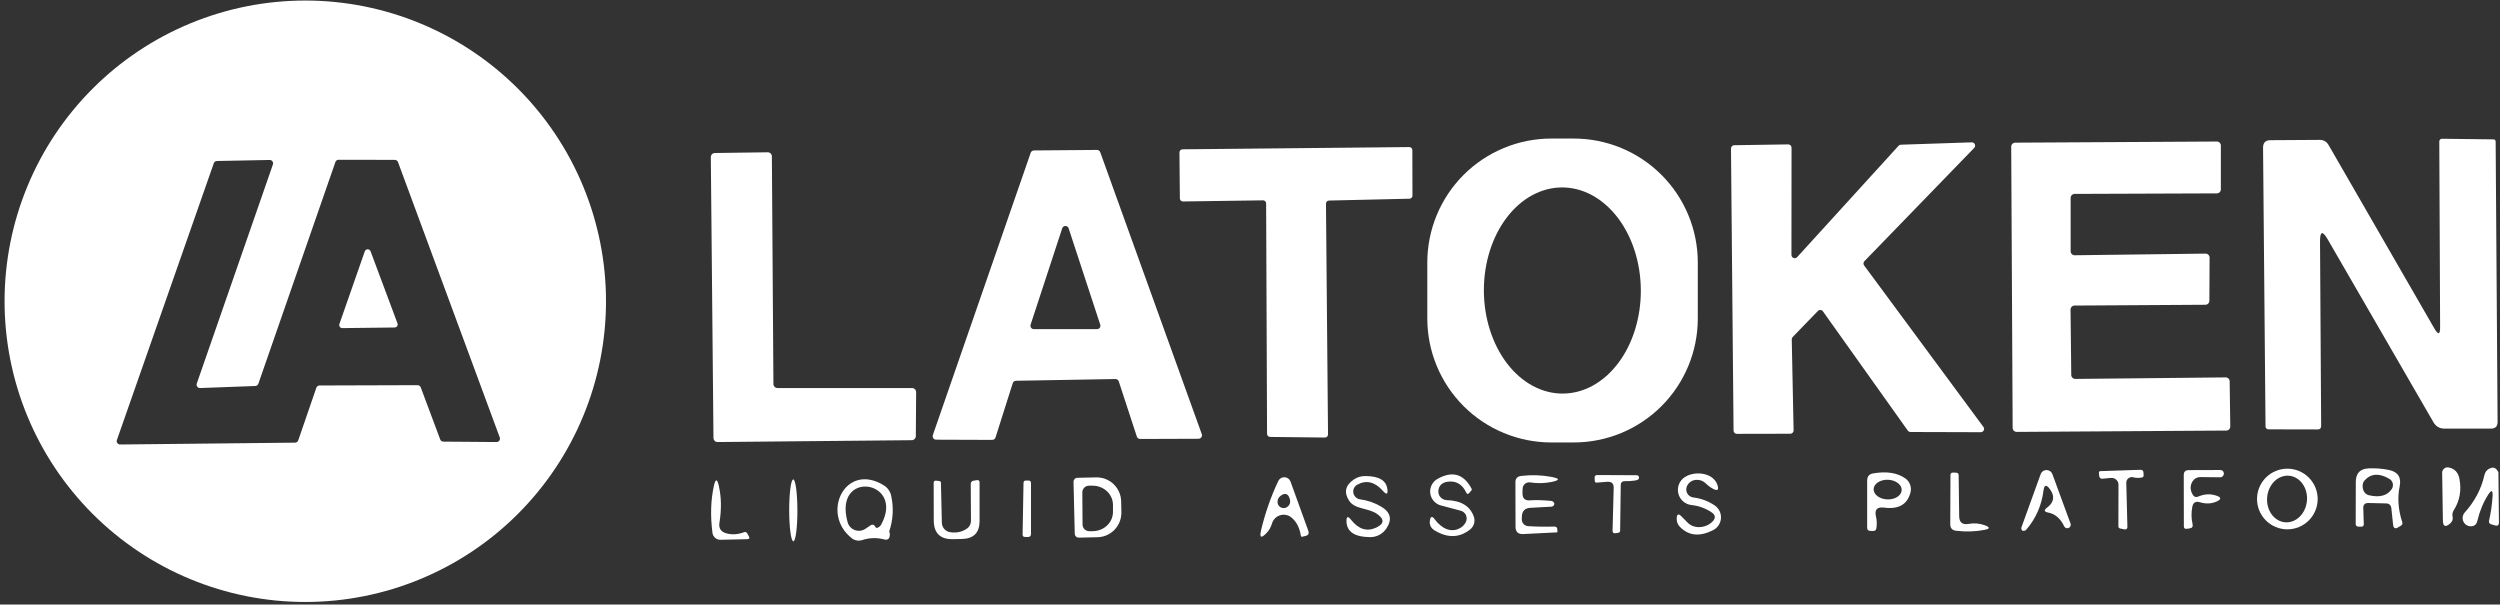 <svg width="244" height="59" viewBox="0 0 244 59" fill="none" xmlns="http://www.w3.org/2000/svg">
<rect x="0" y="0" width="244" height="59" fill="#333333" stroke="none"/>
<path d="M59.146 29.403C59.146 37.187 56.053 44.652 50.549 50.156C45.045 55.66 37.58 58.753 29.796 58.753C22.012 58.753 14.546 55.66 9.042 50.156C3.538 44.652 0.446 37.187 0.446 29.403C0.446 25.549 1.205 21.732 2.68 18.171C4.155 14.61 6.317 11.375 9.042 8.649C11.767 5.924 15.003 3.762 18.564 2.287C22.125 0.812 25.941 0.053 29.796 0.053C33.65 0.053 37.466 0.812 41.027 2.287C44.588 3.762 47.824 5.924 50.549 8.649C53.275 11.375 55.436 14.61 56.911 18.171C58.386 21.732 59.146 25.549 59.146 29.403ZM30.876 37.843C30.898 37.779 30.94 37.723 30.996 37.684C31.051 37.644 31.117 37.623 31.186 37.623L40.756 37.593C40.824 37.593 40.89 37.614 40.945 37.654C41.001 37.693 41.043 37.749 41.066 37.813L42.966 42.893C42.99 42.955 43.032 43.008 43.088 43.046C43.143 43.084 43.209 43.103 43.276 43.103L48.466 43.143C48.52 43.143 48.573 43.13 48.62 43.105C48.668 43.081 48.709 43.044 48.74 43C48.77 42.956 48.79 42.904 48.796 42.851C48.802 42.797 48.795 42.743 48.776 42.693L38.846 15.823C38.823 15.759 38.781 15.703 38.725 15.664C38.67 15.624 38.604 15.603 38.536 15.603L33.056 15.593C32.986 15.591 32.917 15.611 32.86 15.651C32.802 15.69 32.759 15.747 32.736 15.813L25.216 37.453C25.194 37.515 25.153 37.57 25.099 37.609C25.046 37.648 24.982 37.67 24.916 37.673L19.526 37.873C19.472 37.874 19.419 37.863 19.371 37.839C19.323 37.815 19.281 37.78 19.25 37.737C19.218 37.694 19.198 37.643 19.19 37.59C19.182 37.537 19.188 37.483 19.206 37.433L26.636 16.053C26.653 16.003 26.659 15.95 26.651 15.898C26.644 15.845 26.625 15.796 26.594 15.753C26.564 15.71 26.524 15.674 26.477 15.65C26.43 15.626 26.378 15.613 26.326 15.613L21.176 15.713C21.108 15.713 21.041 15.734 20.986 15.774C20.93 15.813 20.888 15.869 20.866 15.933L11.406 42.953C11.39 43.002 11.386 43.054 11.394 43.105C11.402 43.156 11.422 43.204 11.452 43.246C11.482 43.288 11.522 43.322 11.568 43.346C11.613 43.369 11.664 43.382 11.716 43.383L28.796 43.203C28.864 43.203 28.93 43.181 28.985 43.142C29.041 43.102 29.083 43.047 29.106 42.983L30.876 37.843Z" fill="white"/>
<path d="M165.705 31.083C165.705 32.672 165.392 34.246 164.784 35.714C164.176 37.182 163.285 38.516 162.161 39.639C161.038 40.763 159.704 41.654 158.236 42.262C156.768 42.87 155.194 43.183 153.605 43.183H151.405C149.816 43.183 148.243 42.87 146.775 42.262C145.307 41.654 143.973 40.763 142.849 39.639C141.726 38.516 140.835 37.182 140.226 35.714C139.618 34.246 139.305 32.672 139.305 31.083V25.623C139.305 24.034 139.618 22.461 140.226 20.993C140.835 19.525 141.726 18.191 142.849 17.067C143.973 15.944 145.307 15.053 146.775 14.444C148.243 13.836 149.816 13.523 151.405 13.523H153.605C155.194 13.523 156.768 13.836 158.236 14.444C159.704 15.053 161.038 15.944 162.161 17.067C163.285 18.191 164.176 19.525 164.784 20.993C165.392 22.461 165.705 24.034 165.705 25.623V31.083ZM152.538 38.413C153.544 38.408 154.539 38.143 155.465 37.632C156.392 37.122 157.233 36.376 157.939 35.438C158.645 34.501 159.204 33.389 159.582 32.166C159.961 30.944 160.152 29.634 160.145 28.313C160.138 26.992 159.933 25.685 159.542 24.467C159.151 23.248 158.581 22.142 157.865 21.212C157.148 20.281 156.3 19.545 155.368 19.044C154.436 18.543 153.439 18.288 152.433 18.294C151.427 18.299 150.432 18.564 149.505 19.075C148.579 19.585 147.738 20.331 147.032 21.268C146.325 22.206 145.767 23.318 145.388 24.541C145.01 25.763 144.819 27.072 144.826 28.393C144.832 29.715 145.037 31.022 145.429 32.24C145.82 33.459 146.39 34.565 147.106 35.495C147.822 36.426 148.671 37.162 149.603 37.663C150.535 38.164 151.532 38.419 152.538 38.413Z" fill="white"/>
<path d="M238.155 31.913L238.075 13.803C238.075 13.734 238.103 13.668 238.152 13.619C238.2 13.57 238.267 13.543 238.335 13.543L243.345 13.603C243.499 13.603 243.575 13.68 243.575 13.833L243.765 41.163C243.772 41.616 243.549 41.84 243.095 41.833H238.595C238.102 41.833 237.735 41.62 237.495 41.193L227.185 23.363C226.679 22.49 226.429 22.56 226.435 23.573L226.545 41.563C226.545 41.796 226.429 41.913 226.195 41.913L221.385 41.903C221.314 41.903 221.245 41.873 221.195 41.821C221.144 41.769 221.115 41.697 221.115 41.623L220.875 14.413C220.875 13.926 221.115 13.683 221.595 13.683L226.395 13.653C226.789 13.653 227.082 13.823 227.275 14.163L237.595 32.063C237.975 32.716 238.162 32.666 238.155 31.913Z" fill="white"/>
<path d="M175.405 25.093L185.305 14.223C185.363 14.162 185.442 14.126 185.525 14.123L192.445 13.893C192.509 13.891 192.571 13.908 192.624 13.942C192.678 13.976 192.72 14.025 192.746 14.083C192.771 14.14 192.779 14.204 192.769 14.267C192.758 14.329 192.729 14.387 192.685 14.433L181.965 25.493C181.913 25.547 181.881 25.617 181.876 25.692C181.87 25.767 181.892 25.842 181.935 25.903L193.585 41.673C193.621 41.721 193.642 41.777 193.647 41.836C193.652 41.896 193.64 41.955 193.613 42.008C193.586 42.061 193.545 42.105 193.494 42.136C193.443 42.167 193.385 42.183 193.325 42.183L186.465 42.163C186.415 42.163 186.365 42.151 186.32 42.129C186.275 42.106 186.235 42.073 186.205 42.033L177.915 30.383C177.888 30.345 177.852 30.314 177.811 30.291C177.77 30.269 177.724 30.256 177.677 30.253C177.631 30.25 177.584 30.258 177.54 30.275C177.497 30.292 177.458 30.319 177.425 30.353L174.965 32.893C174.936 32.923 174.913 32.959 174.897 32.999C174.882 33.038 174.874 33.08 174.875 33.123L175.055 42.003C175.057 42.045 175.05 42.088 175.034 42.128C175.019 42.168 174.995 42.205 174.965 42.235C174.936 42.266 174.9 42.291 174.86 42.307C174.821 42.324 174.778 42.333 174.735 42.333L169.515 42.343C169.431 42.343 169.349 42.309 169.289 42.249C169.229 42.189 169.195 42.108 169.195 42.023L168.945 14.503C168.944 14.46 168.951 14.417 168.967 14.377C168.982 14.337 169.006 14.301 169.036 14.27C169.065 14.239 169.101 14.215 169.141 14.198C169.18 14.181 169.223 14.173 169.265 14.173L174.525 14.093C174.568 14.091 174.611 14.099 174.651 14.114C174.691 14.13 174.727 14.153 174.758 14.183C174.789 14.213 174.813 14.248 174.83 14.288C174.847 14.327 174.855 14.37 174.855 14.413L174.845 24.873C174.844 24.938 174.862 25.003 174.899 25.058C174.935 25.113 174.987 25.155 175.048 25.179C175.11 25.203 175.177 25.208 175.241 25.192C175.304 25.177 175.362 25.142 175.405 25.093Z" fill="white"/>
<path d="M202.495 24.913L215.255 24.753C215.307 24.752 215.359 24.761 215.408 24.78C215.456 24.799 215.5 24.828 215.538 24.864C215.575 24.901 215.605 24.944 215.625 24.992C215.645 25.04 215.655 25.091 215.655 25.143L215.635 29.354C215.635 29.457 215.594 29.556 215.521 29.629C215.448 29.702 215.349 29.744 215.245 29.744L202.475 29.823C202.372 29.823 202.273 29.864 202.2 29.938C202.126 30.011 202.085 30.11 202.085 30.213L202.155 36.593C202.155 36.697 202.196 36.796 202.27 36.869C202.343 36.942 202.442 36.983 202.545 36.983L217.215 36.834C217.267 36.832 217.319 36.841 217.368 36.86C217.416 36.879 217.46 36.908 217.498 36.944C217.535 36.98 217.565 37.024 217.585 37.072C217.605 37.12 217.615 37.171 217.615 37.223L217.675 41.633C217.675 41.735 217.636 41.833 217.565 41.906C217.494 41.979 217.397 42.021 217.295 42.023L196.825 42.154C196.722 42.154 196.623 42.112 196.55 42.039C196.476 41.966 196.435 41.867 196.435 41.764L196.295 14.313C196.295 14.21 196.336 14.111 196.41 14.038C196.483 13.965 196.582 13.924 196.685 13.924L216.365 13.813C216.469 13.813 216.568 13.854 216.641 13.928C216.714 14.001 216.755 14.1 216.755 14.204V18.483C216.755 18.587 216.714 18.686 216.641 18.759C216.568 18.832 216.469 18.873 216.365 18.873L202.485 18.924C202.382 18.924 202.283 18.965 202.21 19.038C202.137 19.111 202.095 19.21 202.095 19.314V24.523C202.095 24.576 202.106 24.627 202.126 24.675C202.146 24.723 202.176 24.767 202.213 24.803C202.25 24.839 202.295 24.868 202.343 24.887C202.392 24.906 202.443 24.915 202.495 24.913Z" fill="white"/>
<path d="M129.415 19.884L129.615 42.394C129.617 42.435 129.61 42.476 129.595 42.514C129.58 42.552 129.557 42.587 129.528 42.616C129.499 42.645 129.464 42.668 129.426 42.683C129.388 42.698 129.347 42.705 129.305 42.704L123.965 42.644C123.886 42.644 123.81 42.612 123.753 42.556C123.697 42.499 123.665 42.423 123.665 42.343L123.575 19.854C123.575 19.774 123.544 19.698 123.488 19.641C123.431 19.585 123.355 19.553 123.275 19.553L115.455 19.663C115.376 19.663 115.3 19.632 115.243 19.576C115.187 19.519 115.155 19.443 115.155 19.363L115.115 14.873C115.115 14.794 115.147 14.718 115.203 14.661C115.26 14.605 115.336 14.573 115.415 14.573L137.545 14.354C137.625 14.354 137.701 14.385 137.758 14.441C137.814 14.498 137.845 14.574 137.845 14.654L137.855 19.093C137.856 19.171 137.825 19.246 137.771 19.302C137.717 19.358 137.643 19.391 137.565 19.394L129.715 19.573C129.675 19.573 129.635 19.582 129.598 19.597C129.561 19.613 129.528 19.636 129.5 19.665C129.472 19.694 129.45 19.728 129.435 19.766C129.421 19.803 129.414 19.843 129.415 19.884Z" fill="white"/>
<path d="M98.845 37.393L97.165 42.693C97.144 42.763 97.1 42.825 97.04 42.868C96.981 42.911 96.909 42.934 96.835 42.933L91.365 42.913C91.311 42.913 91.258 42.899 91.21 42.875C91.163 42.85 91.121 42.814 91.09 42.77C91.059 42.726 91.038 42.675 91.031 42.622C91.023 42.568 91.028 42.514 91.045 42.463L100.595 14.913C100.618 14.846 100.661 14.788 100.719 14.747C100.776 14.706 100.845 14.683 100.915 14.683L107.065 14.633C107.136 14.633 107.205 14.655 107.262 14.697C107.319 14.738 107.363 14.796 107.385 14.863L117.295 42.373C117.313 42.424 117.318 42.478 117.31 42.532C117.302 42.585 117.282 42.636 117.251 42.68C117.219 42.724 117.178 42.76 117.13 42.785C117.082 42.809 117.029 42.822 116.975 42.823L111.285 42.843C111.213 42.844 111.142 42.823 111.083 42.782C111.023 42.74 110.979 42.681 110.955 42.613L109.195 37.233C109.174 37.163 109.13 37.101 109.07 37.058C109.011 37.014 108.939 36.992 108.865 36.993L99.155 37.163C99.087 37.165 99.02 37.188 98.965 37.23C98.909 37.271 98.868 37.328 98.845 37.393ZM100.585 31.693C100.57 31.743 100.566 31.796 100.574 31.847C100.583 31.899 100.604 31.948 100.635 31.99C100.666 32.032 100.707 32.066 100.754 32.089C100.801 32.112 100.853 32.124 100.905 32.123H107.065C107.118 32.124 107.17 32.112 107.217 32.089C107.264 32.066 107.304 32.032 107.336 31.99C107.367 31.948 107.388 31.899 107.396 31.847C107.405 31.796 107.401 31.743 107.385 31.693L104.295 22.273C104.272 22.209 104.23 22.154 104.175 22.116C104.119 22.077 104.053 22.056 103.985 22.056C103.918 22.056 103.852 22.077 103.796 22.116C103.741 22.154 103.699 22.209 103.675 22.273L100.585 31.693Z" fill="white"/>
<path d="M75.885 37.873H89.016C89.122 37.873 89.223 37.916 89.298 37.99C89.373 38.066 89.415 38.167 89.415 38.273L89.385 42.573C89.383 42.676 89.341 42.774 89.269 42.846C89.196 42.919 89.098 42.961 88.996 42.963L70.035 43.143C69.929 43.143 69.828 43.101 69.753 43.026C69.678 42.951 69.635 42.849 69.635 42.743L69.376 15.333C69.376 15.281 69.386 15.229 69.406 15.18C69.426 15.132 69.456 15.088 69.493 15.05C69.53 15.013 69.574 14.984 69.622 14.964C69.671 14.944 69.723 14.933 69.775 14.933L74.936 14.863C75.042 14.863 75.143 14.905 75.218 14.98C75.293 15.056 75.335 15.157 75.335 15.263L75.486 37.473C75.486 37.579 75.528 37.681 75.603 37.756C75.678 37.831 75.779 37.873 75.885 37.873Z" fill="white"/>
<path d="M33.126 31.623L35.606 24.523C35.627 24.467 35.666 24.418 35.716 24.384C35.766 24.349 35.825 24.331 35.886 24.331C35.946 24.331 36.005 24.349 36.055 24.384C36.105 24.418 36.144 24.467 36.166 24.523L38.796 31.563C38.811 31.608 38.816 31.655 38.81 31.701C38.804 31.748 38.788 31.793 38.761 31.831C38.735 31.87 38.7 31.903 38.659 31.925C38.618 31.948 38.572 31.961 38.526 31.963L33.406 32.023C33.358 32.023 33.311 32.011 33.269 31.989C33.226 31.967 33.19 31.934 33.163 31.895C33.135 31.856 33.118 31.811 33.111 31.764C33.105 31.716 33.11 31.668 33.126 31.623Z" fill="white"/>
<path d="M226.205 48.703C226.205 49.488 225.894 50.241 225.338 50.796C224.783 51.351 224.03 51.663 223.245 51.663C222.46 51.663 221.707 51.351 221.152 50.796C220.597 50.241 220.285 49.488 220.285 48.703C220.285 47.918 220.597 47.165 221.152 46.61C221.707 46.055 222.46 45.743 223.245 45.743C224.03 45.743 224.783 46.055 225.338 46.61C225.894 47.165 226.205 47.918 226.205 48.703ZM223.025 50.975C223.28 50.997 223.537 50.959 223.783 50.865C224.028 50.77 224.256 50.621 224.455 50.425C224.653 50.229 224.817 49.991 224.938 49.723C225.058 49.456 225.134 49.165 225.159 48.866C225.184 48.568 225.158 48.268 225.084 47.984C225.009 47.701 224.887 47.438 224.724 47.212C224.562 46.986 224.361 46.8 224.135 46.667C223.909 46.533 223.661 46.453 223.406 46.431C223.151 46.41 222.893 46.447 222.648 46.542C222.403 46.636 222.174 46.785 221.976 46.981C221.778 47.177 221.614 47.416 221.493 47.683C221.372 47.95 221.297 48.242 221.272 48.54C221.247 48.838 221.273 49.138 221.347 49.422C221.422 49.706 221.544 49.968 221.706 50.194C221.869 50.42 222.069 50.606 222.296 50.74C222.522 50.874 222.769 50.954 223.025 50.975Z" fill="white"/>
<path d="M233.396 49.613C233.362 49.3 233.189 49.14 232.876 49.133L231.156 49.093C230.809 49.086 230.642 49.256 230.656 49.603L230.706 51.143C230.712 51.316 230.629 51.403 230.456 51.403H230.196C230.009 51.396 229.916 51.303 229.916 51.123L229.926 47.023C229.932 46.176 230.359 45.74 231.206 45.713C231.866 45.686 232.509 45.736 233.136 45.863C234.036 46.043 234.392 46.583 234.206 47.483C233.979 48.576 234.062 49.733 234.456 50.953C234.509 51.1 234.469 51.216 234.336 51.303L234.086 51.453C233.779 51.653 233.606 51.57 233.566 51.203L233.396 49.613ZM231.196 48.333C232.249 48.58 232.992 48.383 233.426 47.743C233.481 47.663 233.52 47.572 233.538 47.477C233.557 47.381 233.556 47.282 233.534 47.187C233.512 47.092 233.471 47.002 233.413 46.924C233.354 46.846 233.28 46.781 233.196 46.733C232.216 46.16 231.416 46.206 230.796 46.873C230.676 47 230.609 47.16 230.596 47.353C230.582 47.54 230.609 47.713 230.676 47.873C230.719 47.987 230.789 48.089 230.88 48.169C230.971 48.249 231.079 48.306 231.196 48.333Z" fill="white"/>
<path d="M239.375 50.453C239.429 50.693 239.345 50.91 239.125 51.103C238.665 51.489 238.432 51.383 238.425 50.783L238.355 46.143C238.355 46.064 238.373 45.986 238.407 45.914C238.44 45.843 238.49 45.78 238.551 45.73C238.613 45.68 238.684 45.645 238.761 45.626C238.838 45.608 238.918 45.606 238.995 45.623C239.582 45.743 239.932 46.12 240.045 46.753C240.252 47.866 240.069 48.876 239.495 49.783C239.362 49.989 239.322 50.213 239.375 50.453Z" fill="white"/>
<path d="M242.846 48.283C242.366 49.037 242.016 49.88 241.796 50.813C241.709 51.2 241.482 51.383 241.116 51.364C240.965 51.357 240.819 51.308 240.695 51.222C240.571 51.136 240.474 51.015 240.416 50.875C240.357 50.735 240.339 50.581 240.364 50.43C240.389 50.279 240.455 50.138 240.556 50.023C241.536 48.93 242.176 47.717 242.476 46.383C242.562 46.01 242.789 45.77 243.156 45.663C243.422 45.584 243.646 45.714 243.826 46.053C243.839 46.08 243.846 46.107 243.846 46.133L243.896 50.993C243.896 51.26 243.769 51.357 243.516 51.283L243.116 51.163C243.049 51.145 242.992 51.101 242.957 51.041C242.921 50.982 242.91 50.911 242.926 50.843C243.112 50.037 243.229 49.23 243.276 48.423C243.309 47.824 243.166 47.777 242.846 48.283Z" fill="white"/>
<path d="M199.446 47.873C199.266 49.313 198.712 50.58 197.786 51.673C197.692 51.787 197.572 51.83 197.426 51.803C197.386 51.803 197.359 51.787 197.346 51.753C197.272 51.653 197.259 51.547 197.306 51.433C197.912 49.753 198.532 48.037 199.166 46.283C199.208 46.164 199.286 46.062 199.389 45.989C199.491 45.916 199.614 45.877 199.741 45.877C199.867 45.877 199.99 45.916 200.093 45.989C200.196 46.062 200.273 46.164 200.316 46.283L202.096 51.133C202.115 51.212 202.106 51.295 202.07 51.368C202.034 51.441 201.972 51.498 201.897 51.53C201.822 51.561 201.738 51.565 201.661 51.54C201.584 51.515 201.518 51.463 201.476 51.393C201.109 50.607 200.582 50.15 199.896 50.023C199.502 49.95 199.466 49.793 199.786 49.553C200.486 49.027 200.576 48.417 200.056 47.723C199.722 47.27 199.519 47.32 199.446 47.873Z" fill="white"/>
<path d="M207.525 47.123L207.635 51.413C207.635 51.62 207.535 51.703 207.335 51.663L206.935 51.583C206.815 51.563 206.755 51.493 206.755 51.373L206.765 47.313C206.766 47.22 206.747 47.127 206.709 47.042C206.671 46.956 206.616 46.88 206.546 46.817C206.476 46.754 206.394 46.706 206.304 46.676C206.215 46.646 206.12 46.635 206.025 46.643L205.185 46.723C205.149 46.727 205.112 46.724 205.078 46.713C205.043 46.703 205.01 46.685 204.982 46.662C204.954 46.639 204.931 46.61 204.914 46.577C204.898 46.545 204.888 46.509 204.885 46.473L204.855 46.143C204.842 46.043 204.889 45.989 204.995 45.983L208.895 45.853C209.095 45.846 209.199 45.94 209.205 46.133L209.215 46.393C209.222 46.513 209.169 46.583 209.055 46.603C208.769 46.663 208.485 46.656 208.205 46.583C208.124 46.561 208.038 46.558 207.956 46.575C207.873 46.593 207.795 46.629 207.729 46.681C207.663 46.734 207.61 46.801 207.575 46.878C207.54 46.955 207.523 47.038 207.525 47.123Z" fill="white"/>
<path d="M213.965 49.483C213.859 50.056 213.869 50.613 213.995 51.153C214.049 51.4 213.952 51.54 213.705 51.573L213.435 51.613C213.242 51.64 213.145 51.556 213.145 51.363L213.135 46.383C213.129 46.05 213.292 45.883 213.625 45.883L216.685 45.873C216.892 45.873 217.012 45.973 217.045 46.173C217.065 46.28 217.029 46.383 216.935 46.483C216.882 46.55 216.809 46.583 216.715 46.583L214.785 46.563C214.405 46.563 214.125 46.73 213.945 47.063C213.745 47.443 213.762 47.84 213.995 48.253C214.129 48.5 214.322 48.566 214.575 48.453C215.182 48.2 215.779 48.18 216.365 48.393C216.792 48.546 216.802 48.723 216.395 48.923C215.875 49.17 215.319 49.203 214.725 49.023C214.299 48.89 214.045 49.043 213.965 49.483Z" fill="white"/>
<path d="M167.076 50.023C166.469 49.61 165.809 49.367 165.096 49.293C164.81 49.263 164.54 49.151 164.317 48.971C164.093 48.791 163.927 48.55 163.837 48.278C163.748 48.005 163.738 47.713 163.811 47.435C163.883 47.158 164.034 46.907 164.246 46.713C165.116 45.923 167.186 46.003 167.626 47.343C167.779 47.823 167.632 47.943 167.186 47.703C166.926 47.563 166.689 47.386 166.476 47.173C166.222 46.933 165.922 46.82 165.576 46.833C165.189 46.853 164.896 47.026 164.696 47.353C164.626 47.465 164.585 47.594 164.578 47.725C164.571 47.858 164.596 47.989 164.653 48.109C164.71 48.228 164.796 48.331 164.903 48.409C165.01 48.487 165.134 48.536 165.266 48.553C166.039 48.647 166.736 48.907 167.356 49.333C167.556 49.469 167.718 49.655 167.825 49.872C167.932 50.09 167.981 50.331 167.967 50.573C167.953 50.815 167.876 51.049 167.744 51.252C167.613 51.456 167.43 51.621 167.216 51.733C165.876 52.42 164.776 52.3 163.916 51.373C163.736 51.173 163.646 50.926 163.646 50.633C163.652 50.153 163.819 50.087 164.146 50.433C164.332 50.627 164.522 50.82 164.716 51.013C165.396 51.703 166.606 51.513 167.186 50.853C167.459 50.54 167.422 50.263 167.076 50.023Z" fill="white"/>
<path d="M183.096 50.423C183.182 50.777 183.196 51.153 183.136 51.553C183.109 51.74 183.002 51.83 182.816 51.823L182.496 51.813C182.426 51.811 182.359 51.78 182.311 51.728C182.262 51.676 182.235 51.606 182.236 51.533V46.883C182.242 46.497 182.436 46.27 182.816 46.203C184.142 45.977 185.196 46.143 185.976 46.703C186.183 46.854 186.34 47.063 186.428 47.303C186.515 47.544 186.528 47.805 186.466 48.053C186.166 49.233 185.309 49.73 183.896 49.543C183.202 49.45 182.936 49.743 183.096 50.423ZM185.605 47.834C185.609 47.708 185.578 47.582 185.514 47.463C185.449 47.344 185.352 47.234 185.229 47.141C185.105 47.047 184.956 46.971 184.792 46.916C184.628 46.862 184.451 46.831 184.271 46.824C184.091 46.817 183.912 46.836 183.744 46.878C183.576 46.92 183.423 46.985 183.292 47.069C183.162 47.154 183.057 47.256 182.984 47.37C182.911 47.484 182.871 47.607 182.866 47.733C182.862 47.859 182.893 47.985 182.957 48.104C183.022 48.223 183.119 48.333 183.243 48.426C183.366 48.52 183.515 48.596 183.679 48.651C183.843 48.705 184.021 48.736 184.2 48.743C184.38 48.749 184.559 48.731 184.727 48.689C184.895 48.647 185.048 48.582 185.179 48.497C185.309 48.413 185.414 48.311 185.487 48.197C185.56 48.083 185.6 47.96 185.605 47.834Z" fill="white"/>
<path d="M192.135 51.133C192.689 51.033 193.222 51.08 193.735 51.273C194.242 51.467 194.229 51.613 193.695 51.713C192.815 51.887 191.892 51.917 190.925 51.803C190.539 51.763 190.345 51.547 190.345 51.153L190.365 46.373C190.365 46.2 190.452 46.117 190.625 46.123L190.915 46.133C191.082 46.14 191.165 46.227 191.165 46.393L191.215 50.373C191.222 50.987 191.529 51.24 192.135 51.133Z" fill="white"/>
<path d="M132.476 47.303C132.334 47.378 132.22 47.496 132.15 47.64C132.08 47.784 132.058 47.947 132.087 48.105C132.115 48.264 132.194 48.41 132.31 48.523C132.427 48.635 132.576 48.709 132.736 48.733C133.482 48.833 134.169 49.07 134.796 49.443C135.722 49.983 135.896 50.693 135.316 51.573C135.144 51.837 134.908 52.053 134.631 52.201C134.353 52.35 134.041 52.426 133.726 52.423C132.219 52.416 131.449 51.907 131.416 50.893C131.402 50.393 131.552 50.34 131.866 50.733C132.592 51.653 133.402 51.91 134.296 51.503C135.096 51.136 135.142 50.696 134.436 50.183C133.576 49.553 132.246 49.743 131.676 48.873C131.149 48.06 131.299 47.37 132.126 46.803C132.457 46.576 132.852 46.457 133.256 46.463C134.576 46.463 135.292 46.883 135.406 47.723C135.479 48.256 135.336 48.32 134.976 47.913C134.189 47.026 133.356 46.823 132.476 47.303Z" fill="white"/>
<path d="M142.566 51.503C142.792 51.363 142.962 51.173 143.076 50.933C143.123 50.827 143.148 50.712 143.147 50.596C143.146 50.481 143.119 50.367 143.07 50.263C143.02 50.158 142.948 50.067 142.86 49.994C142.771 49.922 142.667 49.87 142.556 49.843L140.636 49.333C140.364 49.262 140.12 49.112 139.935 48.901C139.749 48.691 139.631 48.43 139.594 48.152C139.558 47.874 139.605 47.592 139.73 47.34C139.855 47.089 140.052 46.881 140.296 46.743C141.742 45.929 142.852 46.246 143.626 47.693C143.659 47.753 143.652 47.813 143.606 47.873L143.386 48.123C143.272 48.249 143.182 48.239 143.116 48.093C142.716 47.246 142.092 46.889 141.246 47.023C140.719 47.116 140.432 47.406 140.386 47.893C140.375 48.007 140.388 48.122 140.423 48.232C140.459 48.341 140.518 48.442 140.594 48.528C140.671 48.614 140.765 48.684 140.87 48.733C140.975 48.782 141.09 48.809 141.206 48.813C142.612 48.853 143.496 49.4 143.856 50.453C143.926 50.671 143.928 50.904 143.862 51.123C143.796 51.341 143.664 51.533 143.486 51.673C142.452 52.493 141.309 52.533 140.056 51.793C139.662 51.559 139.496 51.233 139.556 50.813C139.616 50.379 139.776 50.339 140.036 50.693C140.636 51.503 141.596 52.103 142.566 51.503Z" fill="white"/>
<path d="M149.345 48.833C149.872 48.793 150.542 48.809 151.355 48.883C151.515 48.896 151.629 48.969 151.695 49.103C151.709 49.143 151.709 49.183 151.695 49.223C151.649 49.37 151.549 49.446 151.395 49.453C150.715 49.493 150.039 49.529 149.365 49.563C148.832 49.59 148.555 49.873 148.535 50.413L148.525 50.673C148.52 50.845 148.582 51.012 148.697 51.139C148.813 51.266 148.974 51.343 149.145 51.353C149.985 51.406 150.829 51.419 151.675 51.393C151.882 51.38 151.989 51.476 151.995 51.683L152.005 51.943C152.005 51.948 151.993 51.953 151.97 51.957C151.948 51.961 151.917 51.963 151.885 51.963L148.665 52.123C148.165 52.15 147.915 51.91 147.915 51.403L147.905 47.083C147.899 46.709 148.082 46.499 148.455 46.453C149.455 46.333 150.442 46.363 151.415 46.543C152.262 46.703 152.262 46.87 151.415 47.043C150.729 47.176 150.039 47.19 149.345 47.083C149.256 47.069 149.164 47.074 149.077 47.097C148.989 47.121 148.908 47.163 148.838 47.221C148.768 47.279 148.711 47.351 148.671 47.432C148.631 47.513 148.609 47.602 148.605 47.693L148.595 48.133C148.589 48.646 148.839 48.88 149.345 48.833Z" fill="white"/>
<path d="M156.876 47.023L155.826 47.103C155.726 47.11 155.669 47.063 155.656 46.963L155.636 46.683C155.609 46.47 155.702 46.363 155.916 46.363C157.242 46.37 158.512 46.377 159.726 46.383C159.886 46.383 159.966 46.463 159.966 46.623C159.966 46.67 159.956 46.71 159.936 46.743C159.849 46.89 159.376 46.963 158.516 46.963C158.428 46.963 158.344 46.998 158.282 47.06C158.22 47.122 158.186 47.206 158.186 47.293L158.126 51.773C158.126 51.907 158.062 51.983 157.936 52.003L157.676 52.043C157.476 52.07 157.379 51.983 157.386 51.783L157.496 47.613C157.502 47.193 157.296 46.997 156.876 47.023Z" fill="white"/>
<path d="M104.776 47.033C104.774 46.981 104.783 46.93 104.801 46.883C104.82 46.835 104.847 46.791 104.883 46.754C104.918 46.717 104.96 46.687 105.007 46.666C105.054 46.645 105.104 46.634 105.156 46.633L106.986 46.593C107.299 46.585 107.611 46.639 107.903 46.752C108.196 46.866 108.463 47.036 108.69 47.254C108.916 47.471 109.098 47.731 109.224 48.019C109.351 48.307 109.419 48.618 109.426 48.933L109.446 49.993C109.459 50.625 109.222 51.237 108.788 51.694C108.353 52.151 107.755 52.417 107.126 52.433L105.296 52.473C105.244 52.474 105.193 52.465 105.146 52.447C105.098 52.428 105.054 52.401 105.017 52.365C104.98 52.33 104.95 52.288 104.929 52.241C104.908 52.194 104.897 52.144 104.896 52.093L104.776 47.033ZM105.636 48.063L105.656 51.203C105.658 51.373 105.728 51.536 105.849 51.656C105.971 51.776 106.135 51.843 106.306 51.843H106.646C107.173 51.84 107.678 51.64 108.05 51.288C108.421 50.935 108.628 50.459 108.626 49.963V49.263C108.624 49.017 108.572 48.774 108.47 48.548C108.369 48.321 108.222 48.116 108.036 47.943C107.85 47.77 107.63 47.634 107.388 47.541C107.146 47.448 106.887 47.401 106.626 47.403H106.286C106.199 47.403 106.114 47.42 106.034 47.453C105.955 47.486 105.883 47.535 105.822 47.596C105.762 47.658 105.714 47.731 105.682 47.811C105.65 47.891 105.634 47.976 105.636 48.063Z" fill="white"/>
<path d="M126.026 50.493C125.873 50.372 125.692 50.29 125.501 50.256C125.309 50.221 125.112 50.233 124.926 50.293C124.74 50.352 124.572 50.456 124.436 50.595C124.3 50.735 124.2 50.906 124.146 51.093C124.039 51.466 123.852 51.786 123.586 52.053C123.086 52.566 122.916 52.473 123.076 51.773C123.476 50.086 124.036 48.479 124.756 46.953C124.81 46.836 124.897 46.738 125.007 46.671C125.117 46.604 125.244 46.571 125.372 46.577C125.501 46.582 125.625 46.625 125.728 46.701C125.832 46.777 125.911 46.882 125.956 47.003L127.686 51.793C127.786 52.073 127.692 52.246 127.406 52.313L127.096 52.383C127.022 52.403 126.979 52.373 126.966 52.293C126.839 51.493 126.526 50.893 126.026 50.493ZM125.656 49.463C125.916 49.256 125.982 48.973 125.856 48.613C125.702 48.186 125.436 48.096 125.056 48.343C124.816 48.496 124.692 48.703 124.686 48.963C124.68 49.078 124.708 49.191 124.765 49.291C124.823 49.391 124.908 49.471 125.01 49.524C125.112 49.577 125.227 49.599 125.342 49.588C125.456 49.577 125.565 49.534 125.656 49.463Z" fill="white"/>
<path d="M70.856 52.043C71.409 52.209 71.999 52.176 72.626 51.943C72.759 51.896 72.859 51.933 72.926 52.053L73.086 52.333C73.192 52.52 73.139 52.616 72.926 52.623L70.336 52.683C70.141 52.689 69.952 52.623 69.804 52.498C69.656 52.372 69.56 52.195 69.536 52.003C69.322 50.343 69.369 48.813 69.676 47.413C69.836 46.706 69.996 46.706 70.156 47.413C70.409 48.52 70.429 49.726 70.216 51.033C70.136 51.553 70.349 51.889 70.856 52.043Z" fill="white"/>
<path d="M77.026 49.813C77.028 51.481 77.21 52.833 77.431 52.833C77.652 52.832 77.829 51.48 77.826 49.812C77.823 48.144 77.641 46.792 77.42 46.793C77.199 46.793 77.023 48.145 77.026 49.813Z" fill="white"/>
<path d="M86.786 51.873C86.846 52.02 86.862 52.169 86.836 52.323C86.782 52.616 86.612 52.726 86.326 52.653C85.579 52.459 84.852 52.48 84.146 52.713C83.977 52.768 83.796 52.781 83.62 52.749C83.444 52.718 83.278 52.644 83.136 52.533C80.036 50.113 82.526 45.013 86.296 47.393C86.641 47.617 86.886 47.969 86.976 48.373C87.236 49.559 87.172 50.726 86.786 51.873ZM85.406 51.373C85.459 51.499 85.536 51.546 85.636 51.513C85.796 51.453 85.919 51.346 86.006 51.193C88.366 46.853 81.286 45.773 82.726 50.963C82.773 51.139 82.862 51.301 82.986 51.436C83.109 51.571 83.263 51.674 83.435 51.736C83.606 51.799 83.79 51.82 83.971 51.797C84.153 51.773 84.326 51.707 84.476 51.603L84.996 51.253C85.029 51.23 85.068 51.216 85.108 51.21C85.148 51.204 85.189 51.206 85.228 51.218C85.267 51.229 85.303 51.249 85.334 51.276C85.365 51.303 85.389 51.336 85.406 51.373Z" fill="white"/>
<path d="M92.746 51.943C93.326 52.029 93.842 51.929 94.296 51.643C94.609 51.449 94.766 51.169 94.766 50.803L94.746 47.213C94.746 47.143 94.771 47.075 94.815 47.023C94.859 46.97 94.919 46.934 94.986 46.923L95.346 46.863C95.519 46.836 95.606 46.913 95.606 47.093V50.863C95.599 51.996 95.029 52.576 93.895 52.603L93.035 52.623C91.769 52.656 91.135 52.039 91.135 50.773L91.126 47.143C91.126 46.969 91.212 46.893 91.385 46.913L91.686 46.953C91.785 46.966 91.835 47.023 91.835 47.123L91.925 51.023C91.93 51.248 92.016 51.465 92.166 51.634C92.316 51.802 92.522 51.912 92.746 51.943Z" fill="white"/>
<path d="M99.805 52.193L99.895 47.133C99.895 46.986 99.969 46.909 100.115 46.903H100.395C100.425 46.901 100.455 46.906 100.483 46.916C100.511 46.927 100.536 46.943 100.558 46.963C100.579 46.984 100.596 47.009 100.608 47.036C100.619 47.063 100.625 47.093 100.625 47.123V52.102C100.625 52.316 100.522 52.419 100.315 52.413L99.995 52.403C99.969 52.401 99.943 52.395 99.92 52.383C99.896 52.372 99.874 52.356 99.857 52.337C99.839 52.318 99.826 52.295 99.817 52.27C99.808 52.245 99.804 52.219 99.805 52.193Z" fill="white"/>
</svg>

